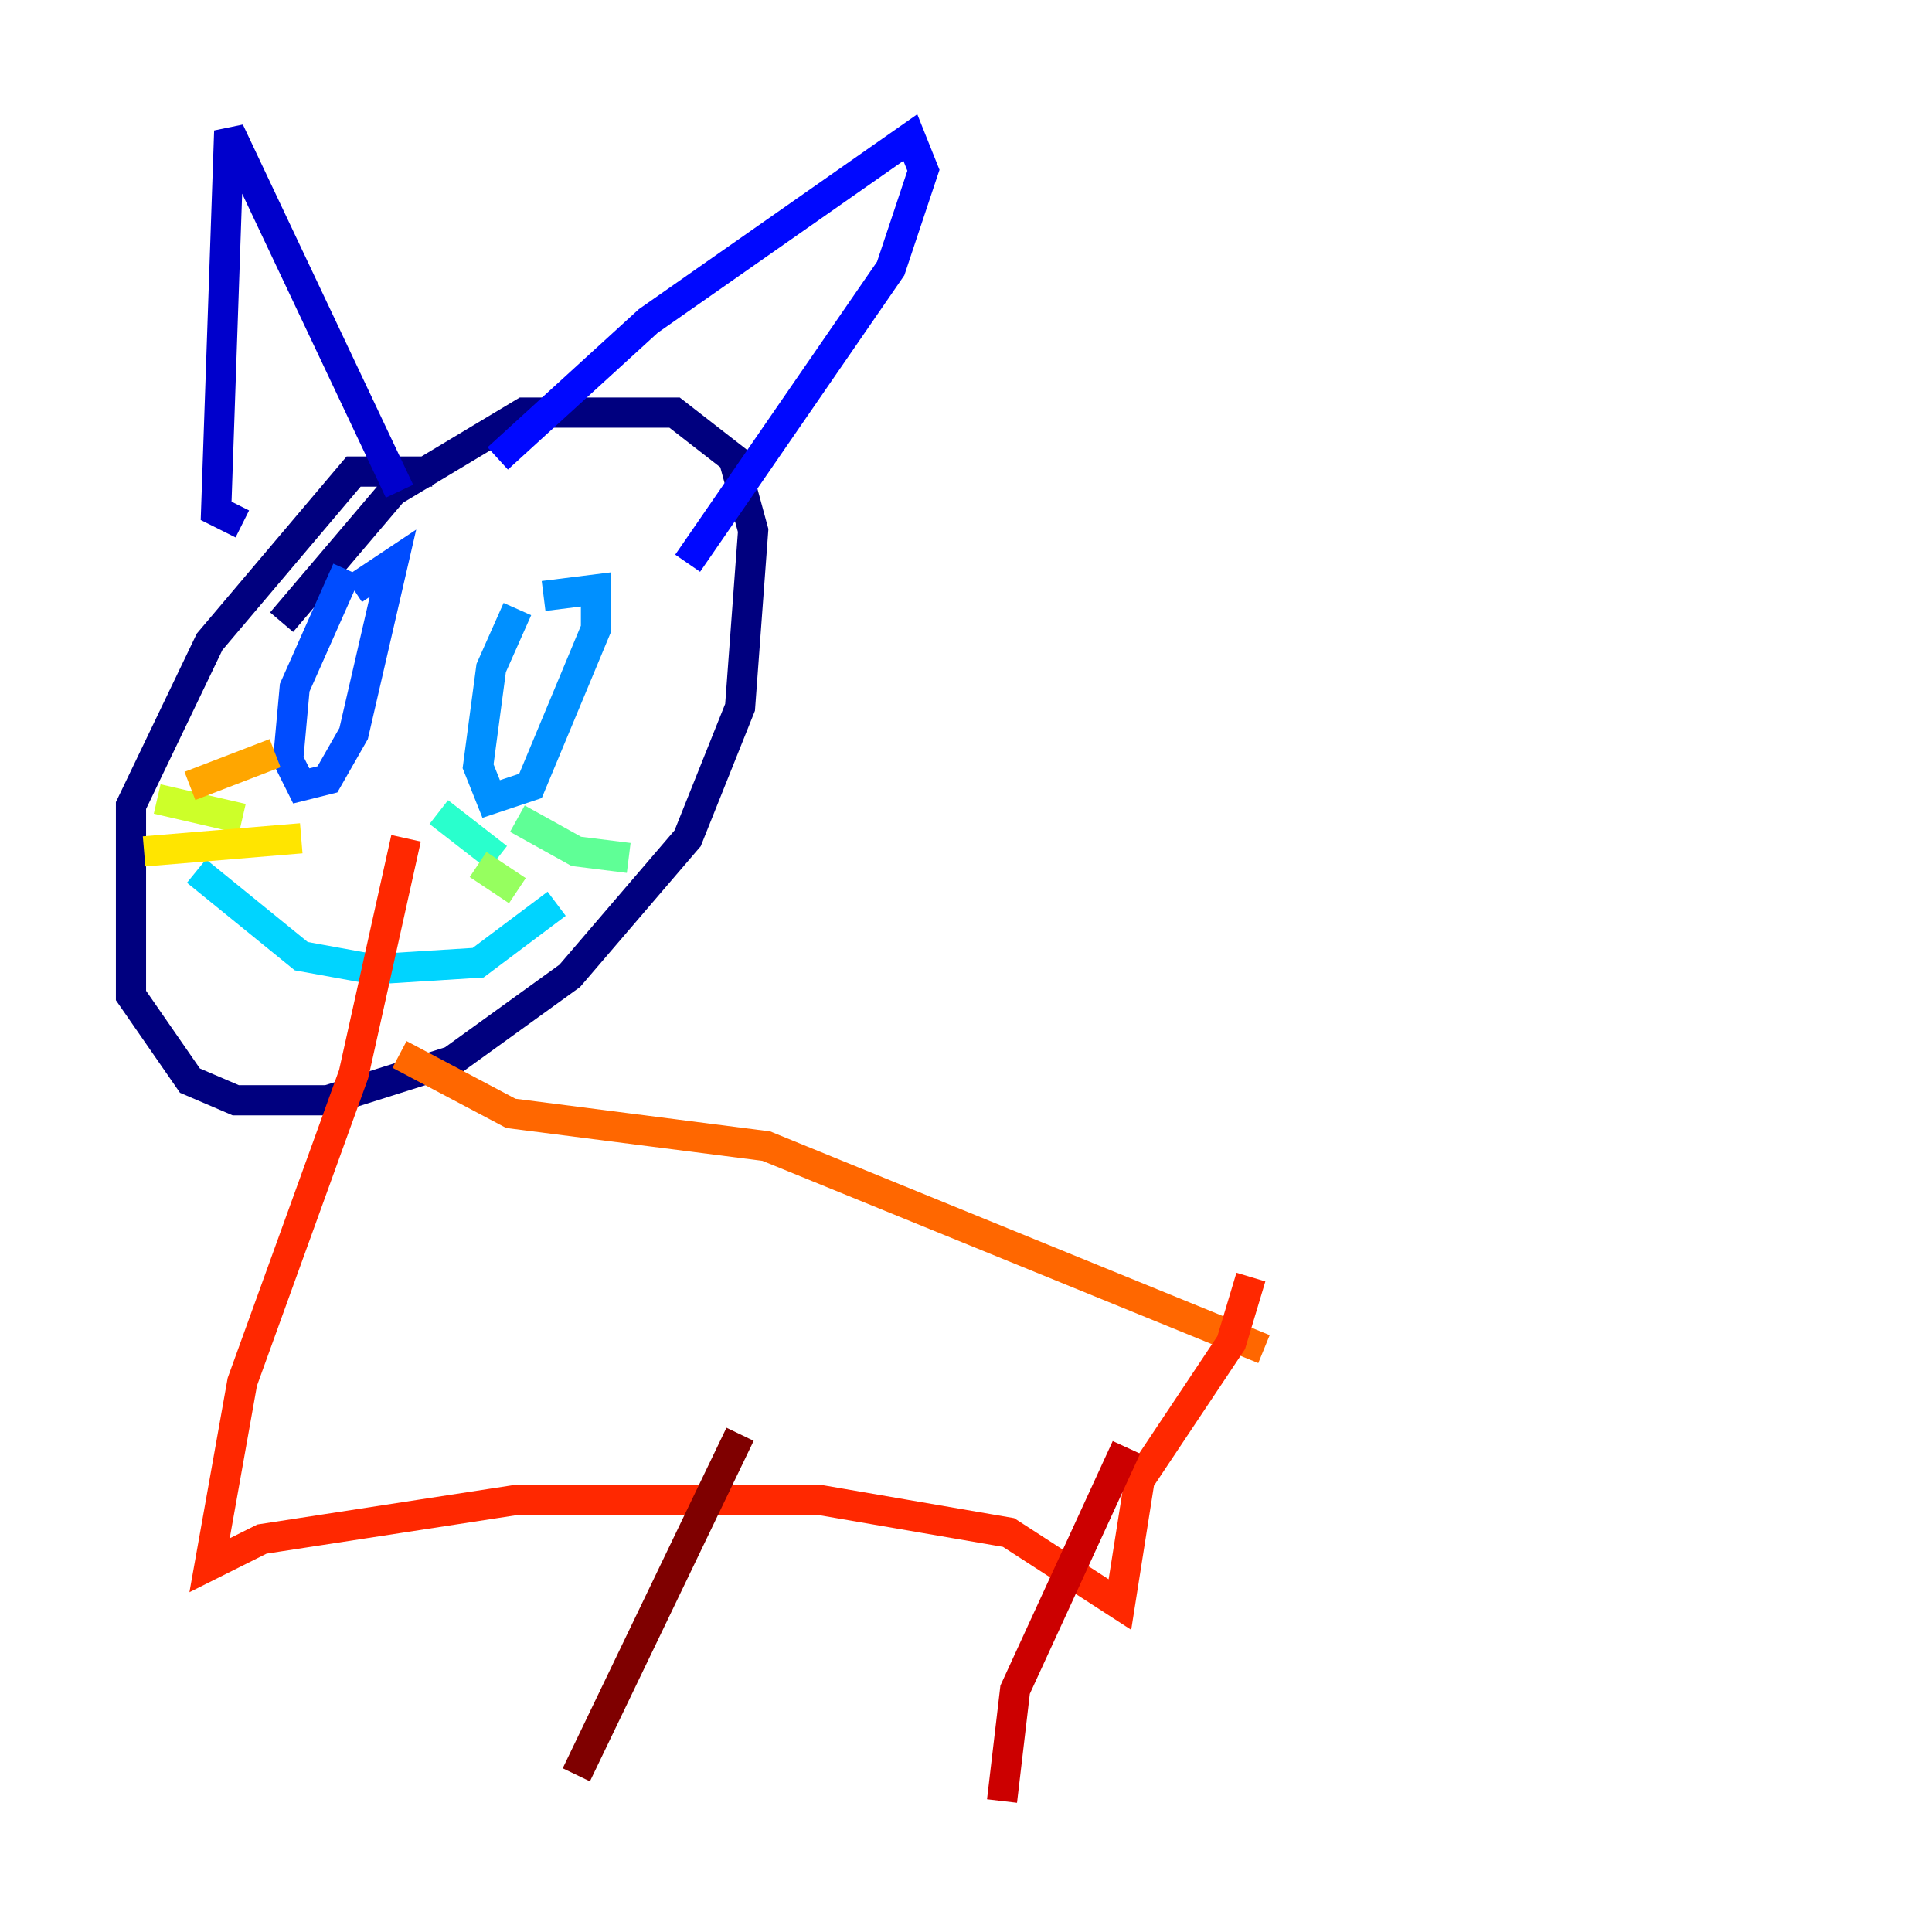 <?xml version="1.0" encoding="utf-8" ?>
<svg baseProfile="tiny" height="128" version="1.2" viewBox="0,0,128,128" width="128" xmlns="http://www.w3.org/2000/svg" xmlns:ev="http://www.w3.org/2001/xml-events" xmlns:xlink="http://www.w3.org/1999/xlink"><defs /><polyline fill="none" points="28.637,31.241 23.43,31.241 13.885,42.522 8.678,53.37 8.678,65.953 12.583,71.593 15.62,72.895 21.695,72.895 29.939,70.291 37.749,64.651 45.559,55.539 49.031,46.861 49.898,35.146 48.597,30.373 44.691,27.336 34.712,27.336 26.034,32.542 18.658,41.22" stroke="#00007f" stroke-width="2" /><polyline fill="none" points="16.054,34.712 14.319,33.844 15.186,8.678 26.468,32.542" stroke="#0000cc" stroke-width="2" /><polyline fill="none" points="32.976,30.373 42.956,21.261 60.312,9.112 61.18,11.281 59.01,17.79 45.559,37.315" stroke="#0008ff" stroke-width="2" /><polyline fill="none" points="22.997,37.749 19.525,45.559 19.091,50.332 19.959,52.068 21.695,51.634 23.43,48.597 26.034,37.315 23.43,39.051" stroke="#004cff" stroke-width="2" /><polyline fill="none" points="34.278,40.352 32.542,44.258 31.675,50.766 32.542,52.936 35.146,52.068 39.485,41.654 39.485,39.051 36.014,39.485" stroke="#0090ff" stroke-width="2" /><polyline fill="none" points="13.017,57.709 19.959,63.349 24.732,64.217 31.675,63.783 36.881,59.878" stroke="#00d4ff" stroke-width="2" /><polyline fill="none" points="29.071,53.803 32.976,56.841" stroke="#29ffcd" stroke-width="2" /><polyline fill="none" points="34.278,54.237 38.183,56.407 41.654,56.841" stroke="#5fff96" stroke-width="2" /><polyline fill="none" points="31.675,57.275 34.278,59.01" stroke="#96ff5f" stroke-width="2" /><polyline fill="none" points="16.054,54.237 10.414,52.936" stroke="#cdff29" stroke-width="2" /><polyline fill="none" points="19.959,55.539 9.546,56.407" stroke="#ffe500" stroke-width="2" /><polyline fill="none" points="18.224,49.898 12.583,52.068" stroke="#ffa600" stroke-width="2" /><polyline fill="none" points="26.468,69.858 33.844,73.763 50.766,75.932 83.742,89.383" stroke="#ff6700" stroke-width="2" /><polyline fill="none" points="82.875,84.61 81.573,88.949 75.498,98.061 74.197,106.305 66.82,101.532 54.237,99.363 34.278,99.363 17.356,101.966 13.885,103.702 16.054,91.552 23.43,71.159 26.902,55.539" stroke="#ff2800" stroke-width="2" /><polyline fill="none" points="74.63,95.891 67.254,111.946 66.386,119.322" stroke="#cc0000" stroke-width="2" /><polyline fill="none" points="49.031,95.024 38.183,117.586" stroke="#7f0000" stroke-width="2" /></svg>
